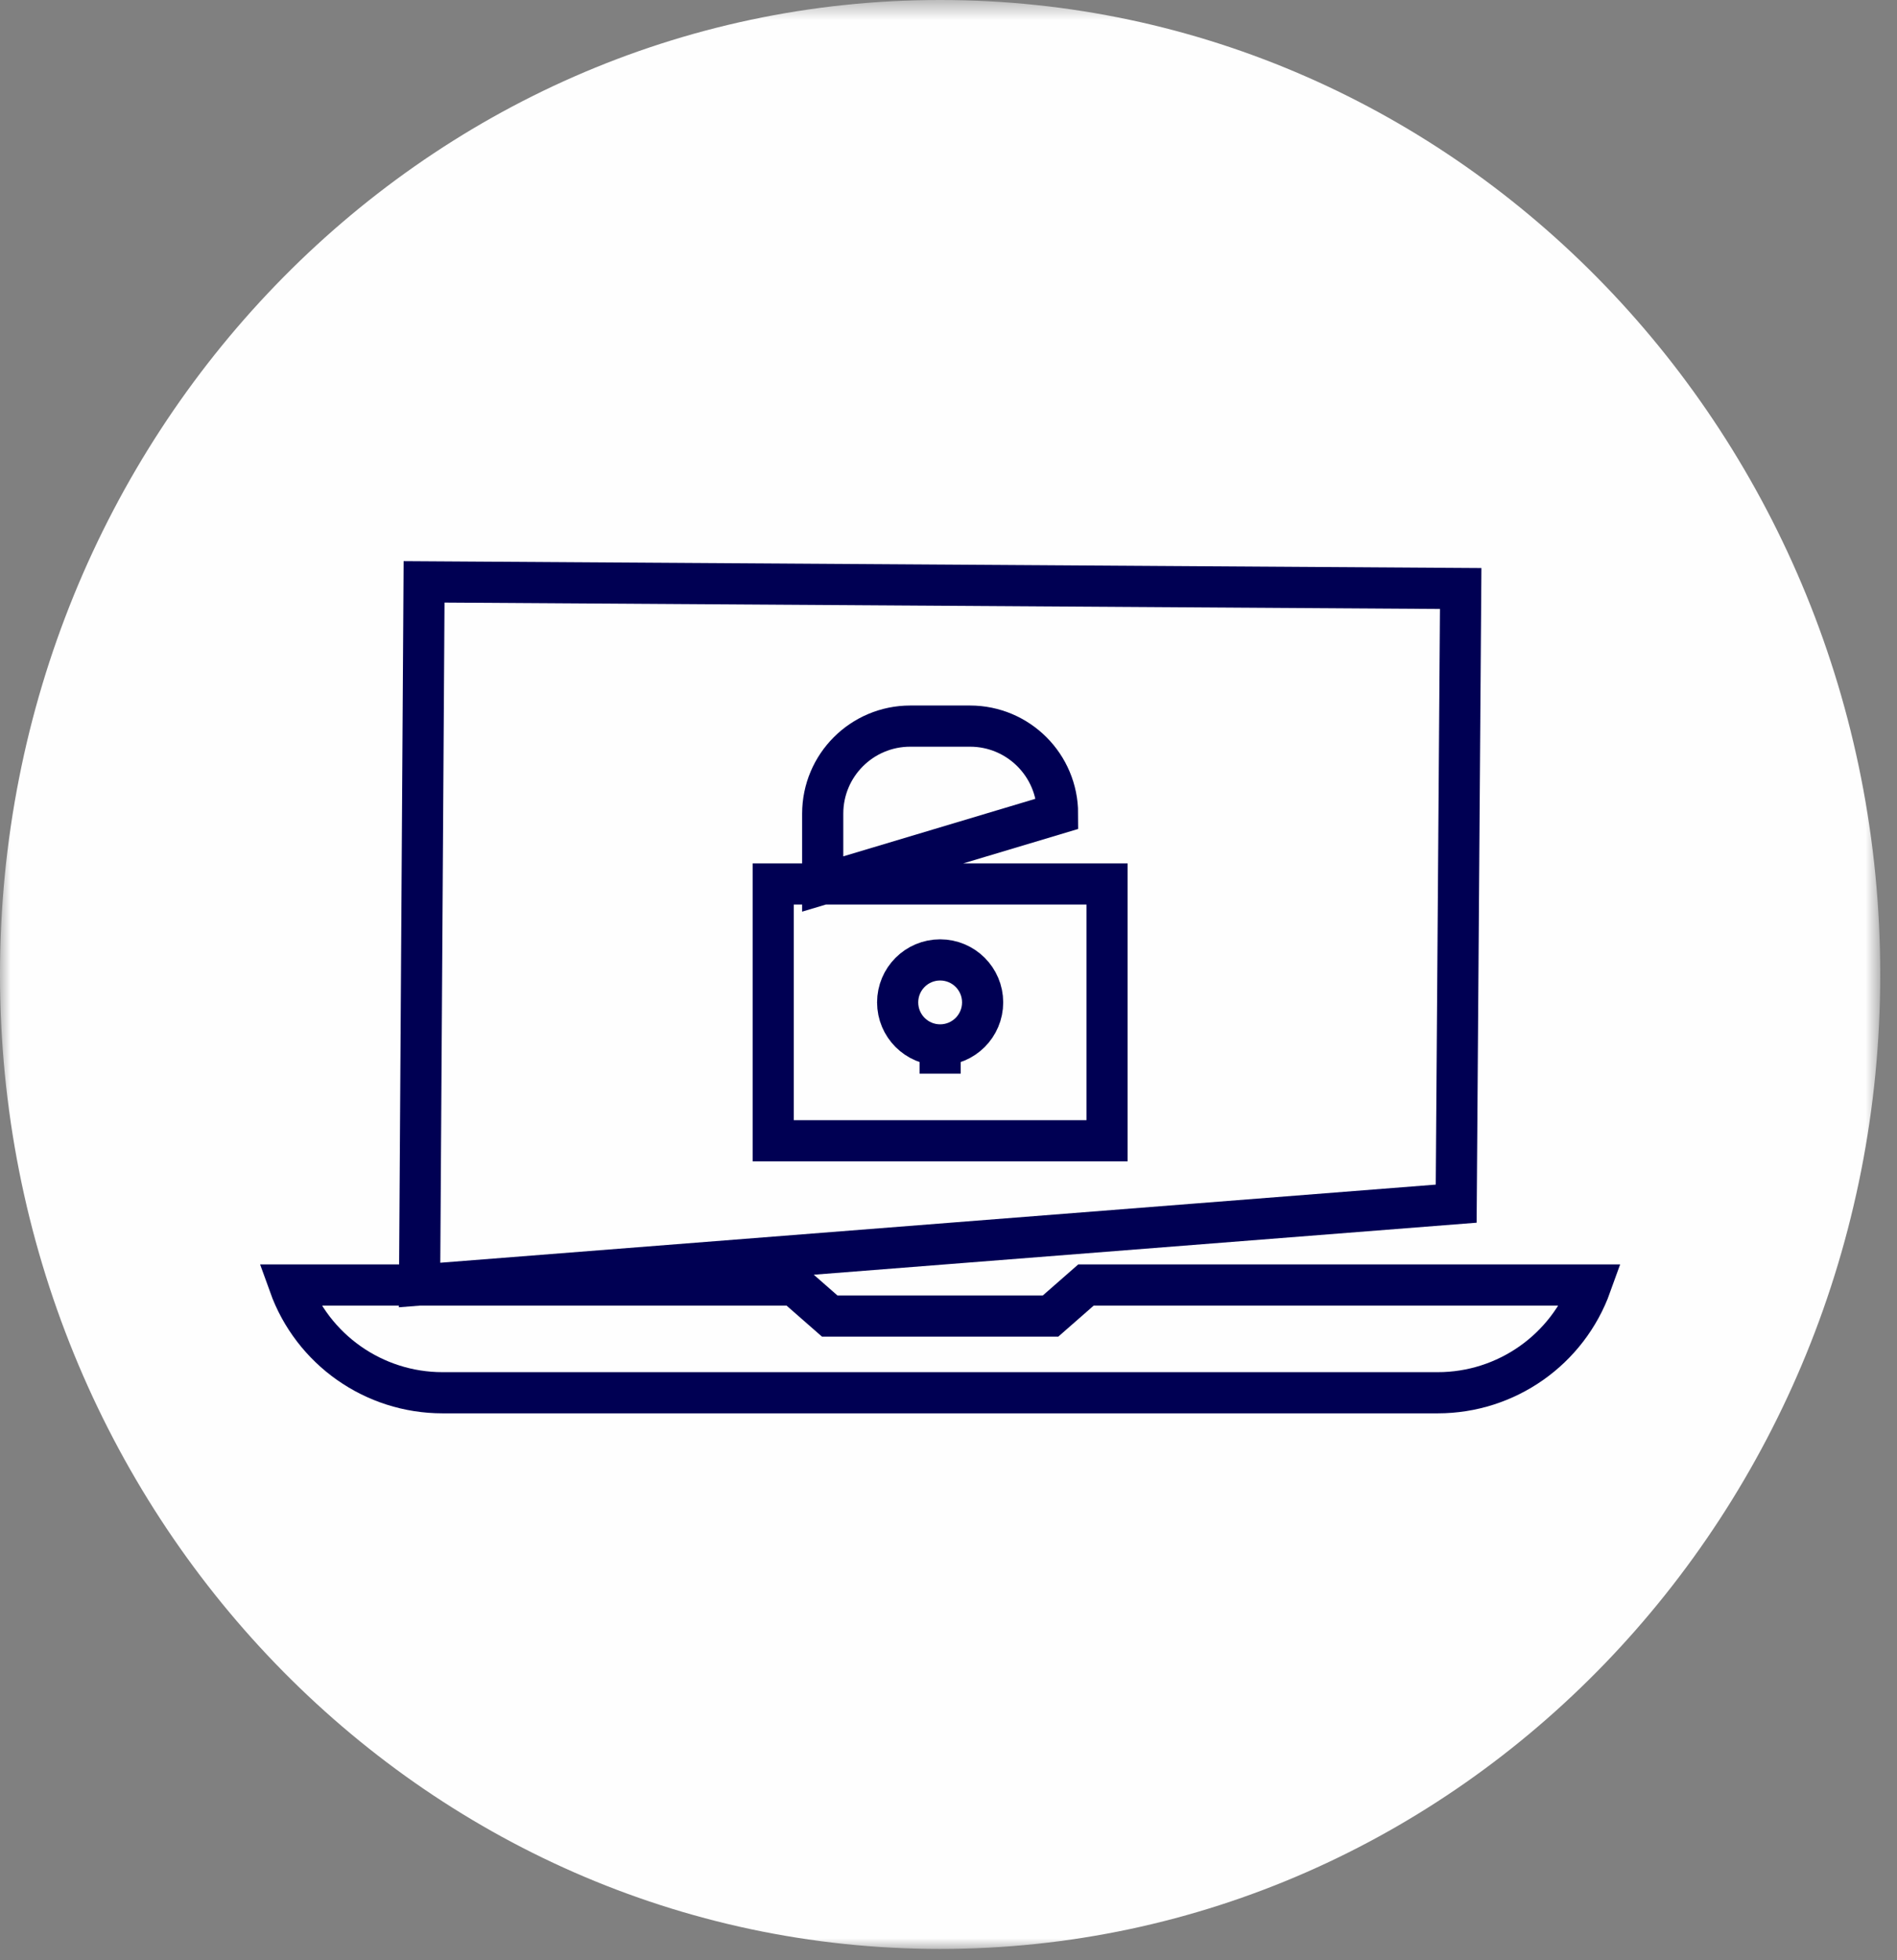 <?xml version="1.0" encoding="UTF-8"?>
<svg width="91px" height="94px" viewBox="0 0 91 94" version="1.1" xmlns="http://www.w3.org/2000/svg" xmlns:xlink="http://www.w3.org/1999/xlink">
    <rect x="0" y="0" width="91" height="94" fill="#808080" stroke="none"/>
    <!-- Generator: Sketch 42 (36781) - http://www.bohemiancoding.com/sketch -->
    <title>transparent</title>
    <desc>Created with Sketch.</desc>
    <defs>
        <polygon id="path-1" points="90.196 94 0 94 0 0.545 90.196 0.545 90.196 94"></polygon>
    </defs>
    <g id="Page-7" stroke="none" stroke-width="1" fill="none" fill-rule="evenodd">
        <g id="transparent" transform="translate(0, -1)">
            <g id="Group-3" transform="translate(0, 0.455)">
                <mask id="mask-2" fill="white">
                    <use xlink:href="#path-1"></use>
                </mask>
                <g id="Clip-2"></g>
                <path d="M45.098,94 C70.005,94 90.196,73.079 90.196,47.273 C90.196,21.466 70.005,0.545 45.098,0.545 C20.191,0.545 0,21.466 0,47.273 C0,73.079 20.191,94 45.098,94" id="Fill-1" fill="#FEFEFE" mask="url(#mask-2)"></path>
            </g>
            <path d="M20.127,62.618 L20.343,28.901 L70.07,29.22 L69.854,58.717 L20.127,62.618 Z M52.095,62.618 L50.395,64.107 L39.802,64.107 L38.102,62.618 L13.881,62.618 C14.994,65.717 17.933,67.784 21.226,67.784 L68.971,67.784 C72.264,67.784 75.203,65.717 76.316,62.618 L52.095,62.618 Z M37.092,55.701 L53.105,55.701 L53.105,43.388 L37.092,43.388 L37.092,55.701 Z M47.137,49.066 C47.137,50.192 46.224,51.105 45.099,51.105 C43.973,51.105 43.061,50.192 43.061,49.066 C43.061,47.941 43.973,47.029 45.099,47.029 C46.224,47.029 47.137,47.941 47.137,49.066 Z M45.099,51.105 L45.099,52.483 L45.099,51.105 Z M50.731,40.016 L50.731,40.016 C50.731,37.698 48.851,35.818 46.532,35.818 L43.665,35.818 C41.346,35.818 39.466,37.698 39.466,40.016 L39.466,43.389 L50.731,40.016 Z" id="Stroke-4" stroke="#000053" stroke-width="1.974" stroke-linecap="square"></path>
        </g>
    </g>
</svg>